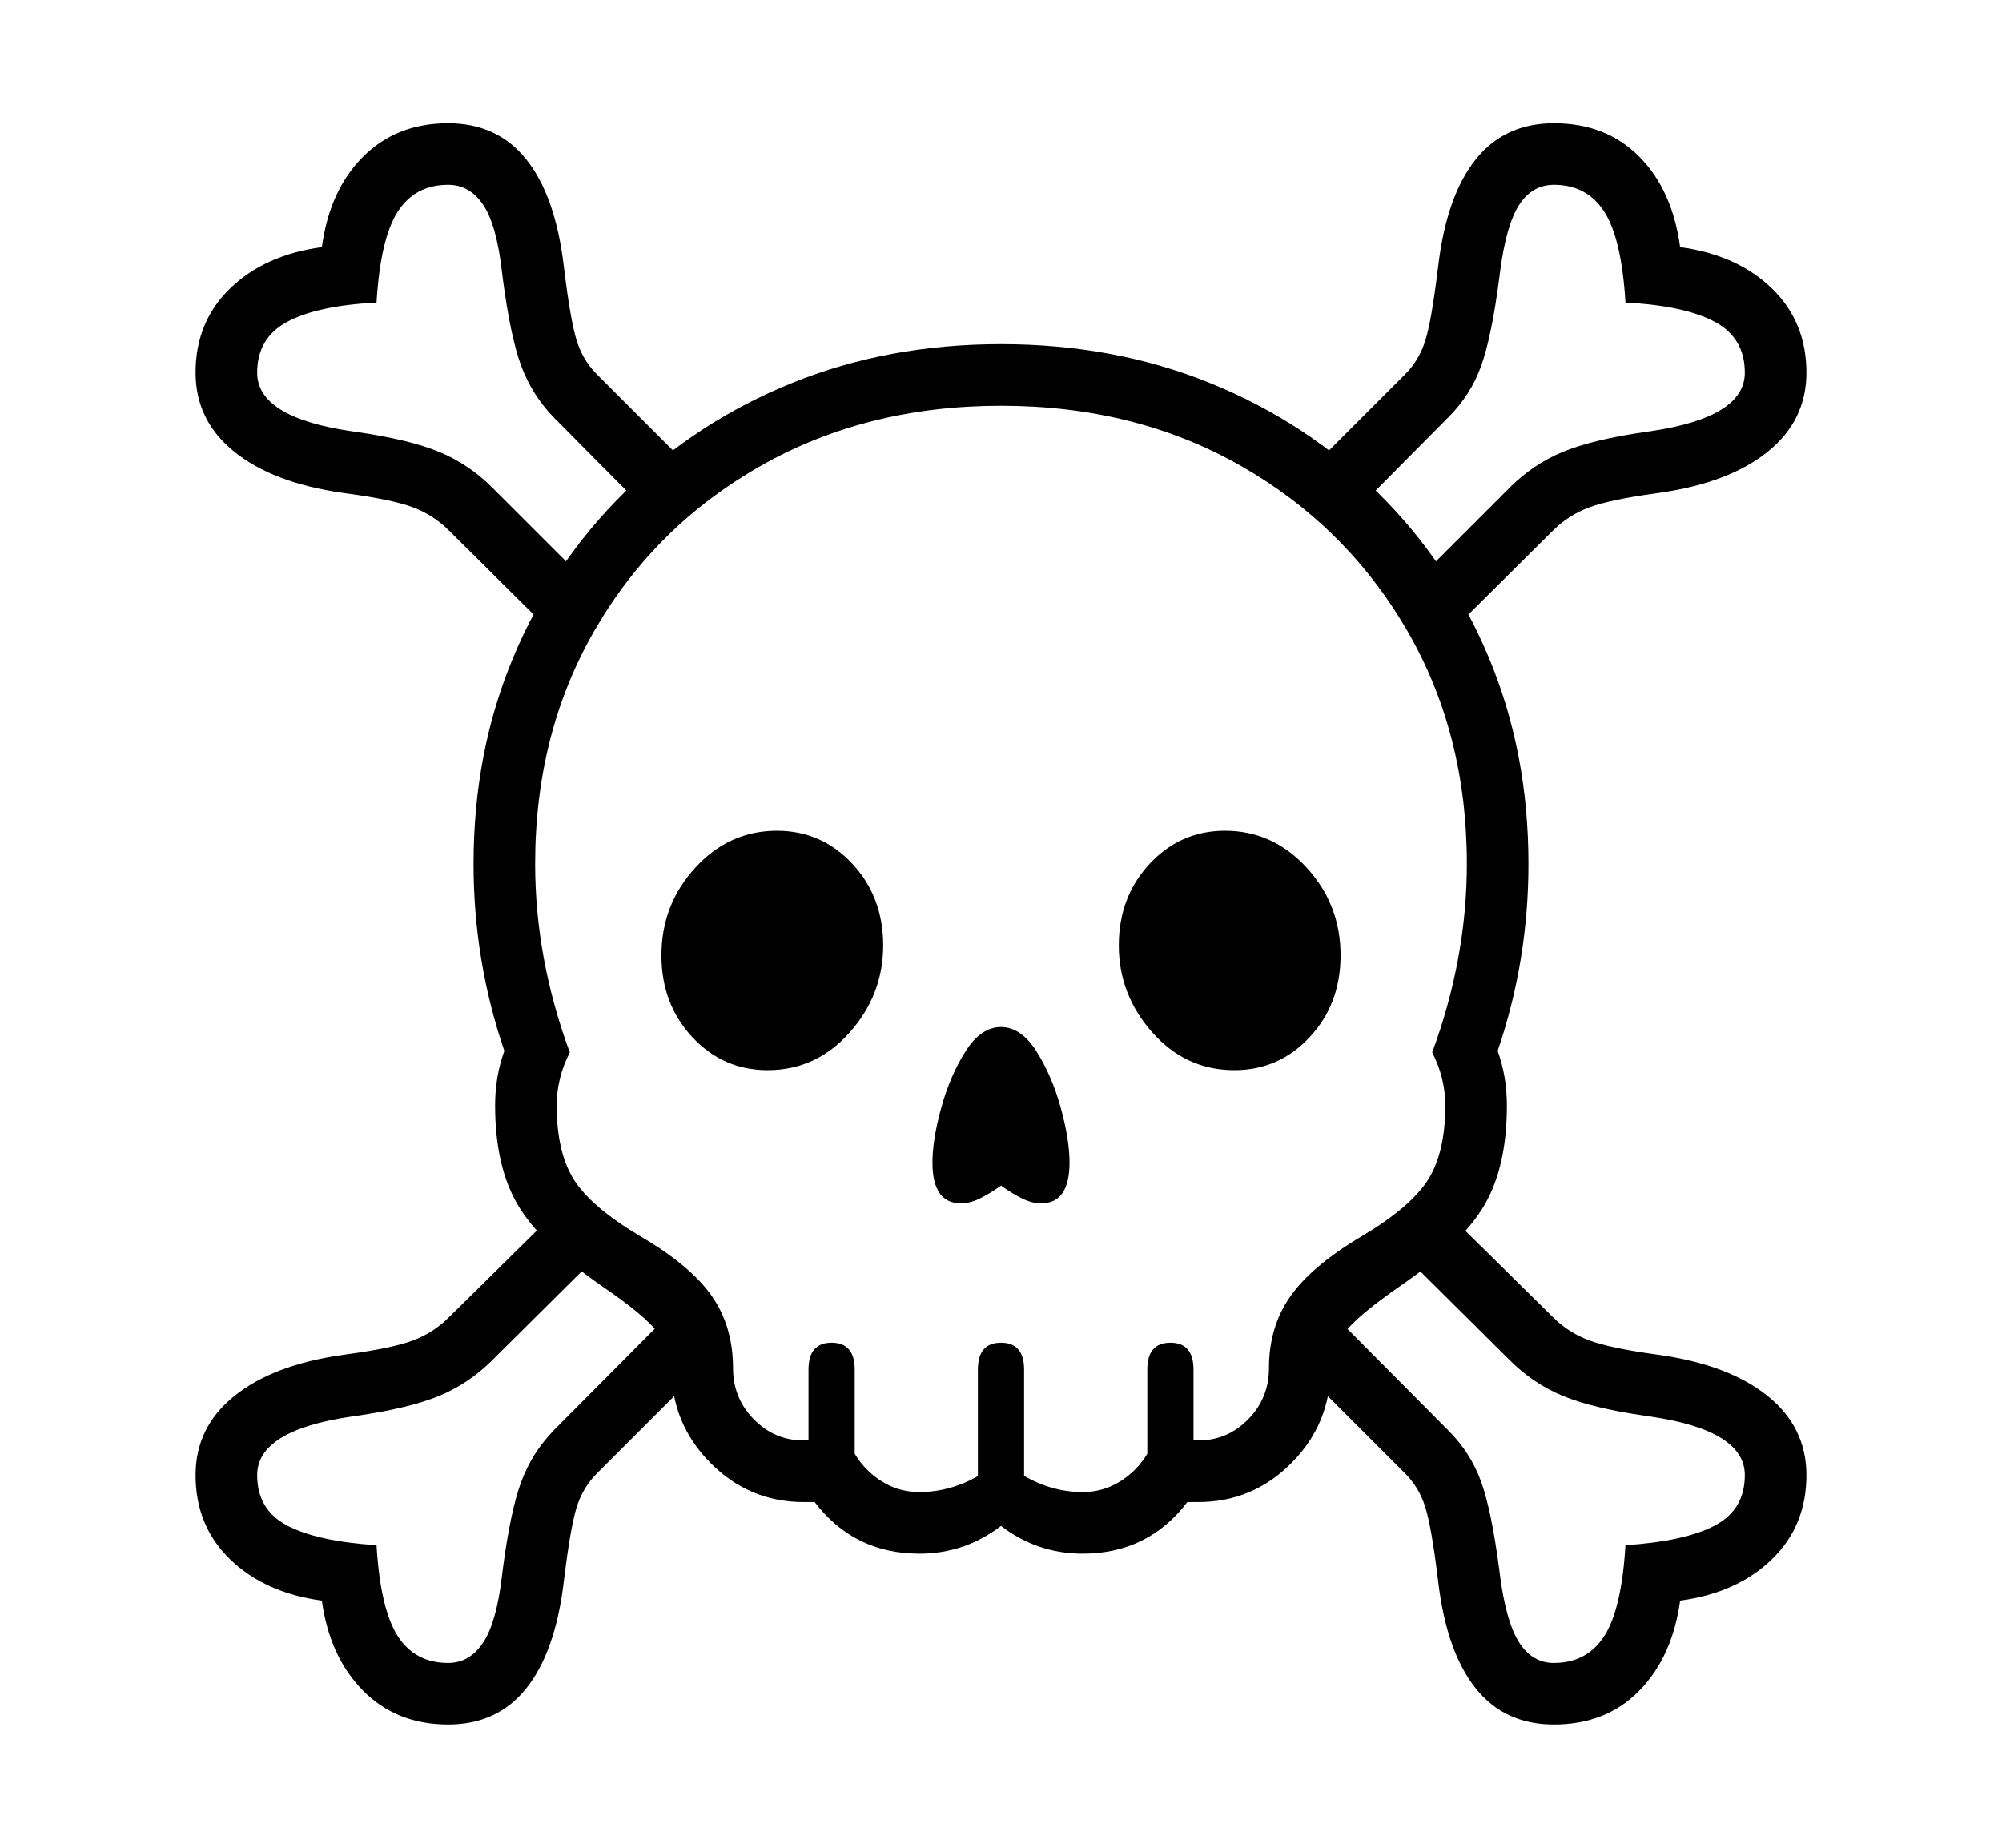 <svg xmlns="http://www.w3.org/2000/svg"
    viewBox="0 0 2600 2400">
  <!--
Copyright 2013 Google LLC
Noto is a trademark of Google Inc.
This Font Software is licensed under the SIL Open Font License, Version 1.1. This Font Software is distributed on an "AS IS" BASIS, WITHOUT WARRANTIES OR CONDITIONS OF ANY KIND, either express or implied. See the SIL Open Font License for the specific language, permissions and limitations governing your use of this Font Software.
http://scripts.sil.org/OFL
  -->
<path d="M1194 2018L1194 2018Q1109 2018 1058 1951L1058 1951Q1054 1951 1051 1951 1048 1951 1044 1951L1044 1951Q973 1951 922.5 1900 872 1849 872 1777L872 1777Q872 1754 854.5 1731 837 1708 781 1670L781 1670Q702 1615 672.5 1565 643 1515 643 1436L643 1436Q643 1398 655 1365L655 1365Q615 1248 615 1122L615 1122Q615 977 666.5 854 718 731 811 639.5 904 548 1028.5 497.5 1153 447 1300 447L1300 447Q1447 447 1571.5 497.5 1696 548 1789 639.5 1882 731 1933.5 854 1985 977 1985 1122L1985 1122Q1985 1248 1945 1365L1945 1365Q1957 1398 1957 1436L1957 1436Q1957 1515 1928 1565 1899 1615 1819 1670L1819 1670Q1764 1708 1746 1731 1728 1754 1728 1777L1728 1777Q1728 1849 1677.5 1900 1627 1951 1556 1951L1556 1951Q1552 1951 1549 1951 1546 1951 1542 1951L1542 1951Q1491 2018 1406 2018L1406 2018Q1347 2018 1300 1982L1300 1982Q1253 2018 1194 2018ZM582 2240L582 2240Q515 2240 471.5 2196 428 2152 418 2079L418 2079Q344 2069 299 2025.5 254 1982 254 1916L254 1916Q254 1854 304 1813.5 354 1773 444 1760L444 1760 451 1759Q510 1751 536.5 1741 563 1731 583 1711L583 1711 728 1568 781 1626 639 1767Q609 1797 570.5 1813 532 1829 463 1839L463 1839 456 1840Q334 1858 334 1916L334 1916Q334 1961 373 1981.5 412 2002 489 2007L489 2007Q494 2090 516.5 2125 539 2160 582 2160L582 2160Q610 2160 627.5 2133.5 645 2107 652 2046L652 2046 653 2038Q663 1962 677 1924.5 691 1887 719 1858L719 1858 871 1705 924 1765 775 1914Q757 1932 749 1957.5 741 1983 733 2048L733 2048 732 2056Q721 2146 683.5 2193 646 2240 582 2240ZM1110 1779L1110 1949 1050 1909 1050 1779Q1050 1744 1080 1744L1080 1744Q1110 1744 1110 1779L1110 1779ZM1330 1949L1270 1949 1270 1779Q1270 1744 1300 1744L1300 1744Q1330 1744 1330 1779L1330 1779 1330 1949ZM1550 1909L1490 1949 1490 1779Q1490 1744 1520 1744L1520 1744Q1550 1744 1550 1779L1550 1779 1550 1909ZM997 1390L997 1390Q939 1390 899 1347 859 1304 859 1241L859 1241Q859 1175 903 1127 947 1079 1009 1079L1009 1079Q1067 1079 1107 1122 1147 1165 1147 1228L1147 1228Q1147 1292 1103.5 1341 1060 1390 997 1390ZM1248 1563L1248 1563Q1211 1563 1211 1510L1211 1510Q1211 1480 1222.5 1438.5 1234 1397 1254 1365.5 1274 1334 1300 1334L1300 1334Q1326 1334 1346 1365.5 1366 1397 1377.5 1438.5 1389 1480 1389 1510L1389 1510Q1389 1563 1352 1563L1352 1563Q1340 1563 1327 1556.5 1314 1550 1300 1540L1300 1540Q1286 1550 1273 1556.5 1260 1563 1248 1563ZM1194 1938L1194 1938Q1224 1938 1252.5 1926 1281 1914 1300 1894L1300 1894Q1320 1914 1348 1926 1376 1938 1406 1938L1406 1938Q1439 1938 1465.5 1916.5 1492 1895 1502 1860L1502 1860Q1540 1871 1556 1871L1556 1871Q1594 1871 1621 1843.5 1648 1816 1648 1777L1648 1777Q1648 1723 1676 1683.5 1704 1644 1768 1606L1768 1606Q1832 1568 1854.5 1532.5 1877 1497 1877 1436L1877 1436Q1877 1400 1860 1367L1860 1367Q1905 1245 1905 1122L1905 1122Q1905 951 1826 816.5 1747 682 1610.5 604.5 1474 527 1300 527L1300 527Q1126 527 989 604.5 852 682 773.5 816.5 695 951 695 1122L695 1122Q695 1245 740 1367L740 1367Q723 1400 723 1436L723 1436Q723 1497 745.5 1532.5 768 1568 832 1606L832 1606Q897 1644 924.5 1683.5 952 1723 952 1777L952 1777Q952 1816 979 1843.5 1006 1871 1044 1871L1044 1871Q1060 1871 1098 1860L1098 1860Q1108 1895 1134.5 1916.5 1161 1938 1194 1938ZM769 763L716 821 583 689Q563 669 536.5 659 510 649 451 641L451 641 444 640Q354 627 304 586.5 254 546 254 484L254 484Q254 418 299 374.5 344 331 418 321L418 321Q428 247 471.5 203.5 515 160 582 160L582 160Q646 160 683.5 207 721 254 732 344L732 344 733 352Q741 417 749 442.5 757 468 775 486L775 486 904 615 851 675 719 542Q691 513 677 475.5 663 438 653 362L653 362 652 354Q645 292 627.5 266 610 240 582 240L582 240Q539 240 516.5 275 494 310 489 393L489 393Q412 397 373 418 334 439 334 484L334 484Q334 542 456 560L456 560 463 561Q532 571 570.5 587 609 603 639 633L639 633 769 763ZM2018 2240L2018 2240Q1954 2240 1916.5 2193 1879 2146 1868 2056L1868 2056 1867 2048Q1859 1983 1851 1957.5 1843 1932 1825 1914L1825 1914 1676 1765 1729 1705 1881 1858Q1910 1887 1923.5 1924.5 1937 1962 1947 2038L1947 2038 1948 2046Q1956 2107 1973 2133.5 1990 2160 2018 2160L2018 2160Q2061 2160 2083.5 2125 2106 2090 2111 2007L2111 2007Q2188 2002 2227 1981.5 2266 1961 2266 1916L2266 1916Q2266 1858 2144 1840L2144 1840 2137 1839Q2068 1829 2029.5 1813 1991 1797 1961 1767L1961 1767 1819 1626 1872 1568 2017 1711Q2037 1731 2064 1741 2091 1751 2149 1759L2149 1759 2156 1760Q2246 1773 2296 1813.5 2346 1854 2346 1916L2346 1916Q2346 1982 2301 2025.5 2256 2069 2182 2079L2182 2079Q2172 2152 2129 2196 2086 2240 2018 2240ZM1603 1390L1603 1390Q1540 1390 1496.5 1341 1453 1292 1453 1228L1453 1228Q1453 1165 1493 1122 1533 1079 1591 1079L1591 1079Q1653 1079 1697 1127 1741 1175 1741 1241L1741 1241Q1741 1304 1701 1347 1661 1390 1603 1390ZM2017 689L1884 821 1831 763 1961 633Q1991 603 2029.5 587 2068 571 2137 561L2137 561 2144 560Q2266 542 2266 484L2266 484Q2266 439 2227 418 2188 397 2111 393L2111 393Q2106 310 2083.5 275 2061 240 2018 240L2018 240Q1990 240 1973 266 1956 292 1948 354L1948 354 1947 362Q1937 438 1923.5 475.5 1910 513 1881 542L1881 542 1749 675 1696 615 1825 486Q1843 468 1851 442.5 1859 417 1867 352L1867 352 1868 344Q1879 254 1916.5 207 1954 160 2018 160L2018 160Q2086 160 2129 203.5 2172 247 2182 321L2182 321Q2256 331 2301 374.5 2346 418 2346 484L2346 484Q2346 546 2296 586.5 2246 627 2156 640L2156 640 2149 641Q2091 649 2064 659 2037 669 2017 689L2017 689Z"/>
</svg>